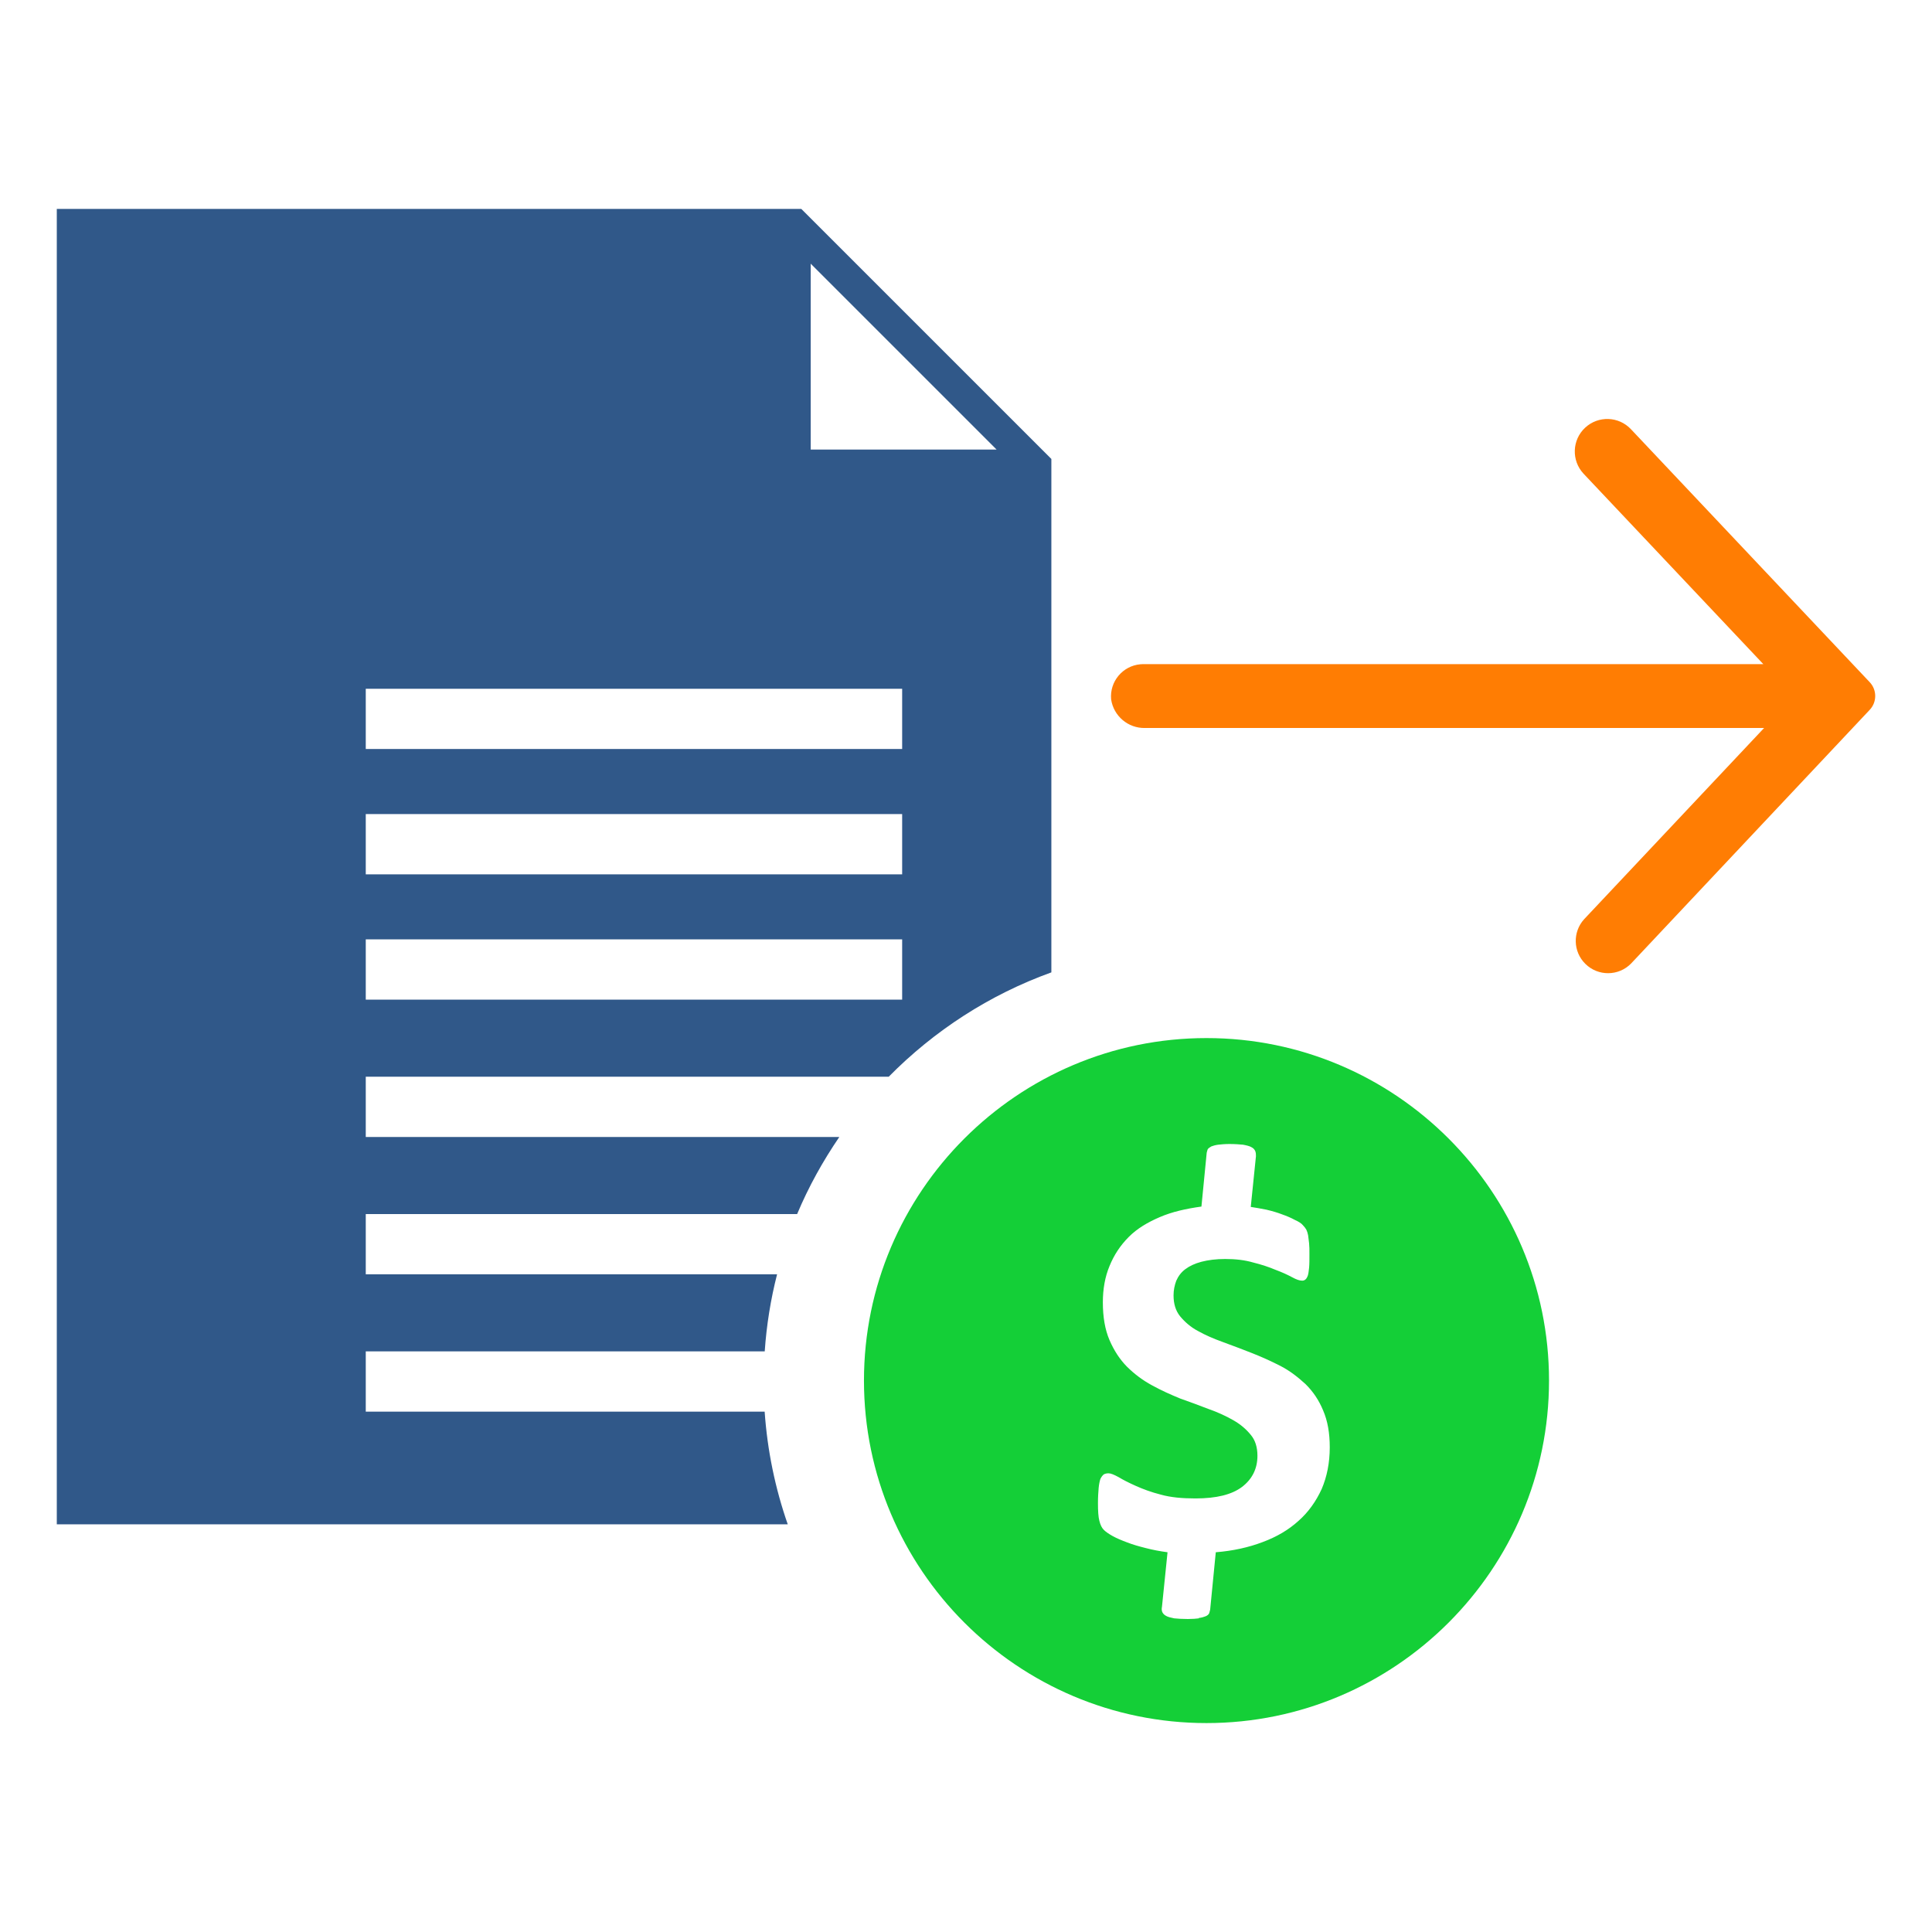 <?xml version="1.0" encoding="utf-8"?>
<!-- Generator: Adobe Illustrator 16.0.0, SVG Export Plug-In . SVG Version: 6.00 Build 0)  -->
<!DOCTYPE svg PUBLIC "-//W3C//DTD SVG 1.1//EN" "http://www.w3.org/Graphics/SVG/1.1/DTD/svg11.dtd">
<svg version="1.1" id="Layer_1" xmlns="http://www.w3.org/2000/svg" xmlns:xlink="http://www.w3.org/1999/xlink" x="0px" y="0px"
	 width="283.46px" height="283.46px" viewBox="0 0 283.46 283.46" enable-background="new 0 0 283.46 283.46" xml:space="preserve">
<g>
	<g>
		<path fill="#14CF37" d="M177.013,152.305c-27.71,0-50.253,22.543-50.253,50.249c0,27.71,22.543,50.253,50.253,50.253
			c27.709,0,50.257-22.543,50.257-50.253C227.27,174.848,204.722,152.305,177.013,152.305z M193.917,218.462
			c-0.825,1.801-1.95,3.398-3.395,4.669c-1.469,1.339-3.225,2.362-5.276,3.123c-2.043,0.777-4.357,1.291-6.869,1.489l-0.825,8.419
			c-0.045,0.211-0.105,0.409-0.154,0.563c-0.093,0.158-0.251,0.308-0.514,0.413c-0.243,0.097-0.555,0.198-1.02,0.255l0.049,0.048
			c-0.405,0.053-0.976,0.098-1.639,0.098c-0.813,0-1.489-0.045-1.999-0.098c-0.51-0.104-0.931-0.206-1.186-0.359
			c-0.299-0.15-0.453-0.356-0.558-0.555c-0.105-0.263-0.105-0.521-0.049-0.776l0.817-8.007c-1.129-0.149-2.205-0.356-3.181-0.611
			c-1.023-0.255-1.901-0.506-2.714-0.821c-0.821-0.303-1.546-0.61-2.112-0.918c-0.563-0.315-1.027-0.619-1.331-0.923
			c-0.308-0.308-0.51-0.716-0.664-1.339c-0.153-0.563-0.206-1.433-0.206-2.613c0-0.874,0.053-1.639,0.102-2.209
			c0.053-0.559,0.153-1.02,0.259-1.331c0.158-0.312,0.312-0.515,0.51-0.668c0.202-0.097,0.408-0.149,0.676-0.149
			c0.352,0,0.817,0.202,1.484,0.563c0.664,0.404,1.489,0.821,2.509,1.278c1.027,0.461,2.262,0.926,3.682,1.286
			c1.452,0.409,3.144,0.559,5.086,0.559c3.082,0,5.328-0.559,6.829-1.688c1.484-1.133,2.262-2.666,2.262-4.567
			c0-1.278-0.328-2.307-0.983-3.079c-0.668-0.821-1.489-1.533-2.569-2.148c-1.072-0.614-2.306-1.181-3.633-1.643
			c-1.339-0.518-2.723-1.031-4.159-1.537c-1.38-0.57-2.768-1.182-4.155-1.95c-1.331-0.72-2.557-1.639-3.646-2.719
			c-1.063-1.08-1.889-2.354-2.557-3.892c-0.663-1.546-0.979-3.387-0.979-5.547c0-1.942,0.316-3.743,0.979-5.329
			c0.668-1.639,1.586-3.025,2.824-4.268c1.222-1.23,2.768-2.145,4.56-2.913c1.796-0.773,3.848-1.234,6.101-1.542l0.773-7.901
			c0.053-0.198,0.101-0.404,0.149-0.51c0.109-0.153,0.255-0.251,0.518-0.408c0.251-0.094,0.555-0.198,1.02-0.259
			c0.413-0.045,0.983-0.102,1.646-0.102c0.822,0,1.489,0.057,1.995,0.102c0.518,0.097,0.979,0.206,1.229,0.363
			c0.312,0.15,0.462,0.356,0.559,0.559c0.109,0.255,0.109,0.514,0.109,0.769l-0.761,7.44c0.712,0.102,1.537,0.255,2.298,0.404
			c0.83,0.198,1.599,0.417,2.266,0.676c0.713,0.251,1.323,0.51,1.89,0.817c0.563,0.255,0.983,0.514,1.182,0.769
			c0.206,0.207,0.404,0.466,0.514,0.664c0.105,0.214,0.21,0.521,0.263,0.821c0.045,0.359,0.094,0.716,0.146,1.181
			c0.049,0.462,0.049,0.972,0.049,1.595c0,0.817,0,1.484-0.049,1.994c-0.057,0.51-0.101,0.923-0.198,1.182
			c-0.104,0.255-0.21,0.457-0.368,0.566c-0.149,0.102-0.255,0.149-0.453,0.149c-0.368,0-0.829-0.149-1.484-0.51
			c-0.676-0.359-1.448-0.72-2.42-1.08c-0.971-0.412-2.059-0.772-3.285-1.076c-1.229-0.36-2.609-0.514-4.103-0.514
			c-1.331,0-2.508,0.153-3.487,0.408c-0.971,0.26-1.739,0.619-2.354,1.081c-0.615,0.457-1.031,1.02-1.331,1.69
			c-0.255,0.672-0.404,1.384-0.404,2.152c0,1.234,0.299,2.258,0.967,3.083c0.676,0.81,1.533,1.582,2.613,2.148
			c1.085,0.615,2.311,1.137,3.698,1.639c1.38,0.51,2.771,1.027,4.203,1.594c1.425,0.563,2.816,1.186,4.204,1.897
			c1.388,0.717,2.565,1.643,3.686,2.671c1.084,1.067,1.958,2.354,2.569,3.843c0.667,1.538,0.979,3.33,0.979,5.43
			C195.097,214.623,194.685,216.667,193.917,218.462z"/>
		<path fill="#305889" d="M117.567,30.654H81.293H53.504H8.333v59.008v36.546v29.565v51.446v16.426h107.245
			c-1.831-5.239-2.99-10.782-3.389-16.535l-0.107,0.008H53.664v-8.844h58.535c0.267-3.876,0.88-7.655,1.813-11.309H53.664v-8.84
			h63.291c1.675-3.997,3.771-7.771,6.188-11.308H53.664v-8.845h76.731c6.649-6.744,14.773-12.032,23.86-15.306V67.337
			L117.567,30.654z M132.363,146.669H53.664v-8.848h78.699V146.669z M132.363,128.279H53.664v-8.844h78.699V128.279z
			 M132.363,109.895H53.664v-8.84h78.699V109.895z M118.945,65.956V38.687l27.271,27.269H118.945z"/>
	</g>
	<path fill="#FF7D03" d="M274.306,100.072l-35.004-37.086c-1.797-1.924-4.814-2.029-6.74-0.229c-1.922,1.794-2.023,4.813-0.23,6.738
		L258.71,97.44H167.7c-0.126,0-0.255,0.008-0.377,0.02c-2.605,0.231-4.535,2.533-4.301,5.143c0.36,2.452,2.492,4.258,4.969,4.208
		h90.833l-26.403,28.054c-1.708,1.881-1.627,4.774,0.182,6.553c1.861,1.841,4.863,1.822,6.7-0.044l35.004-37.212
		C275.403,103.019,275.403,101.214,274.306,100.072z"/>
</g>
</svg>
